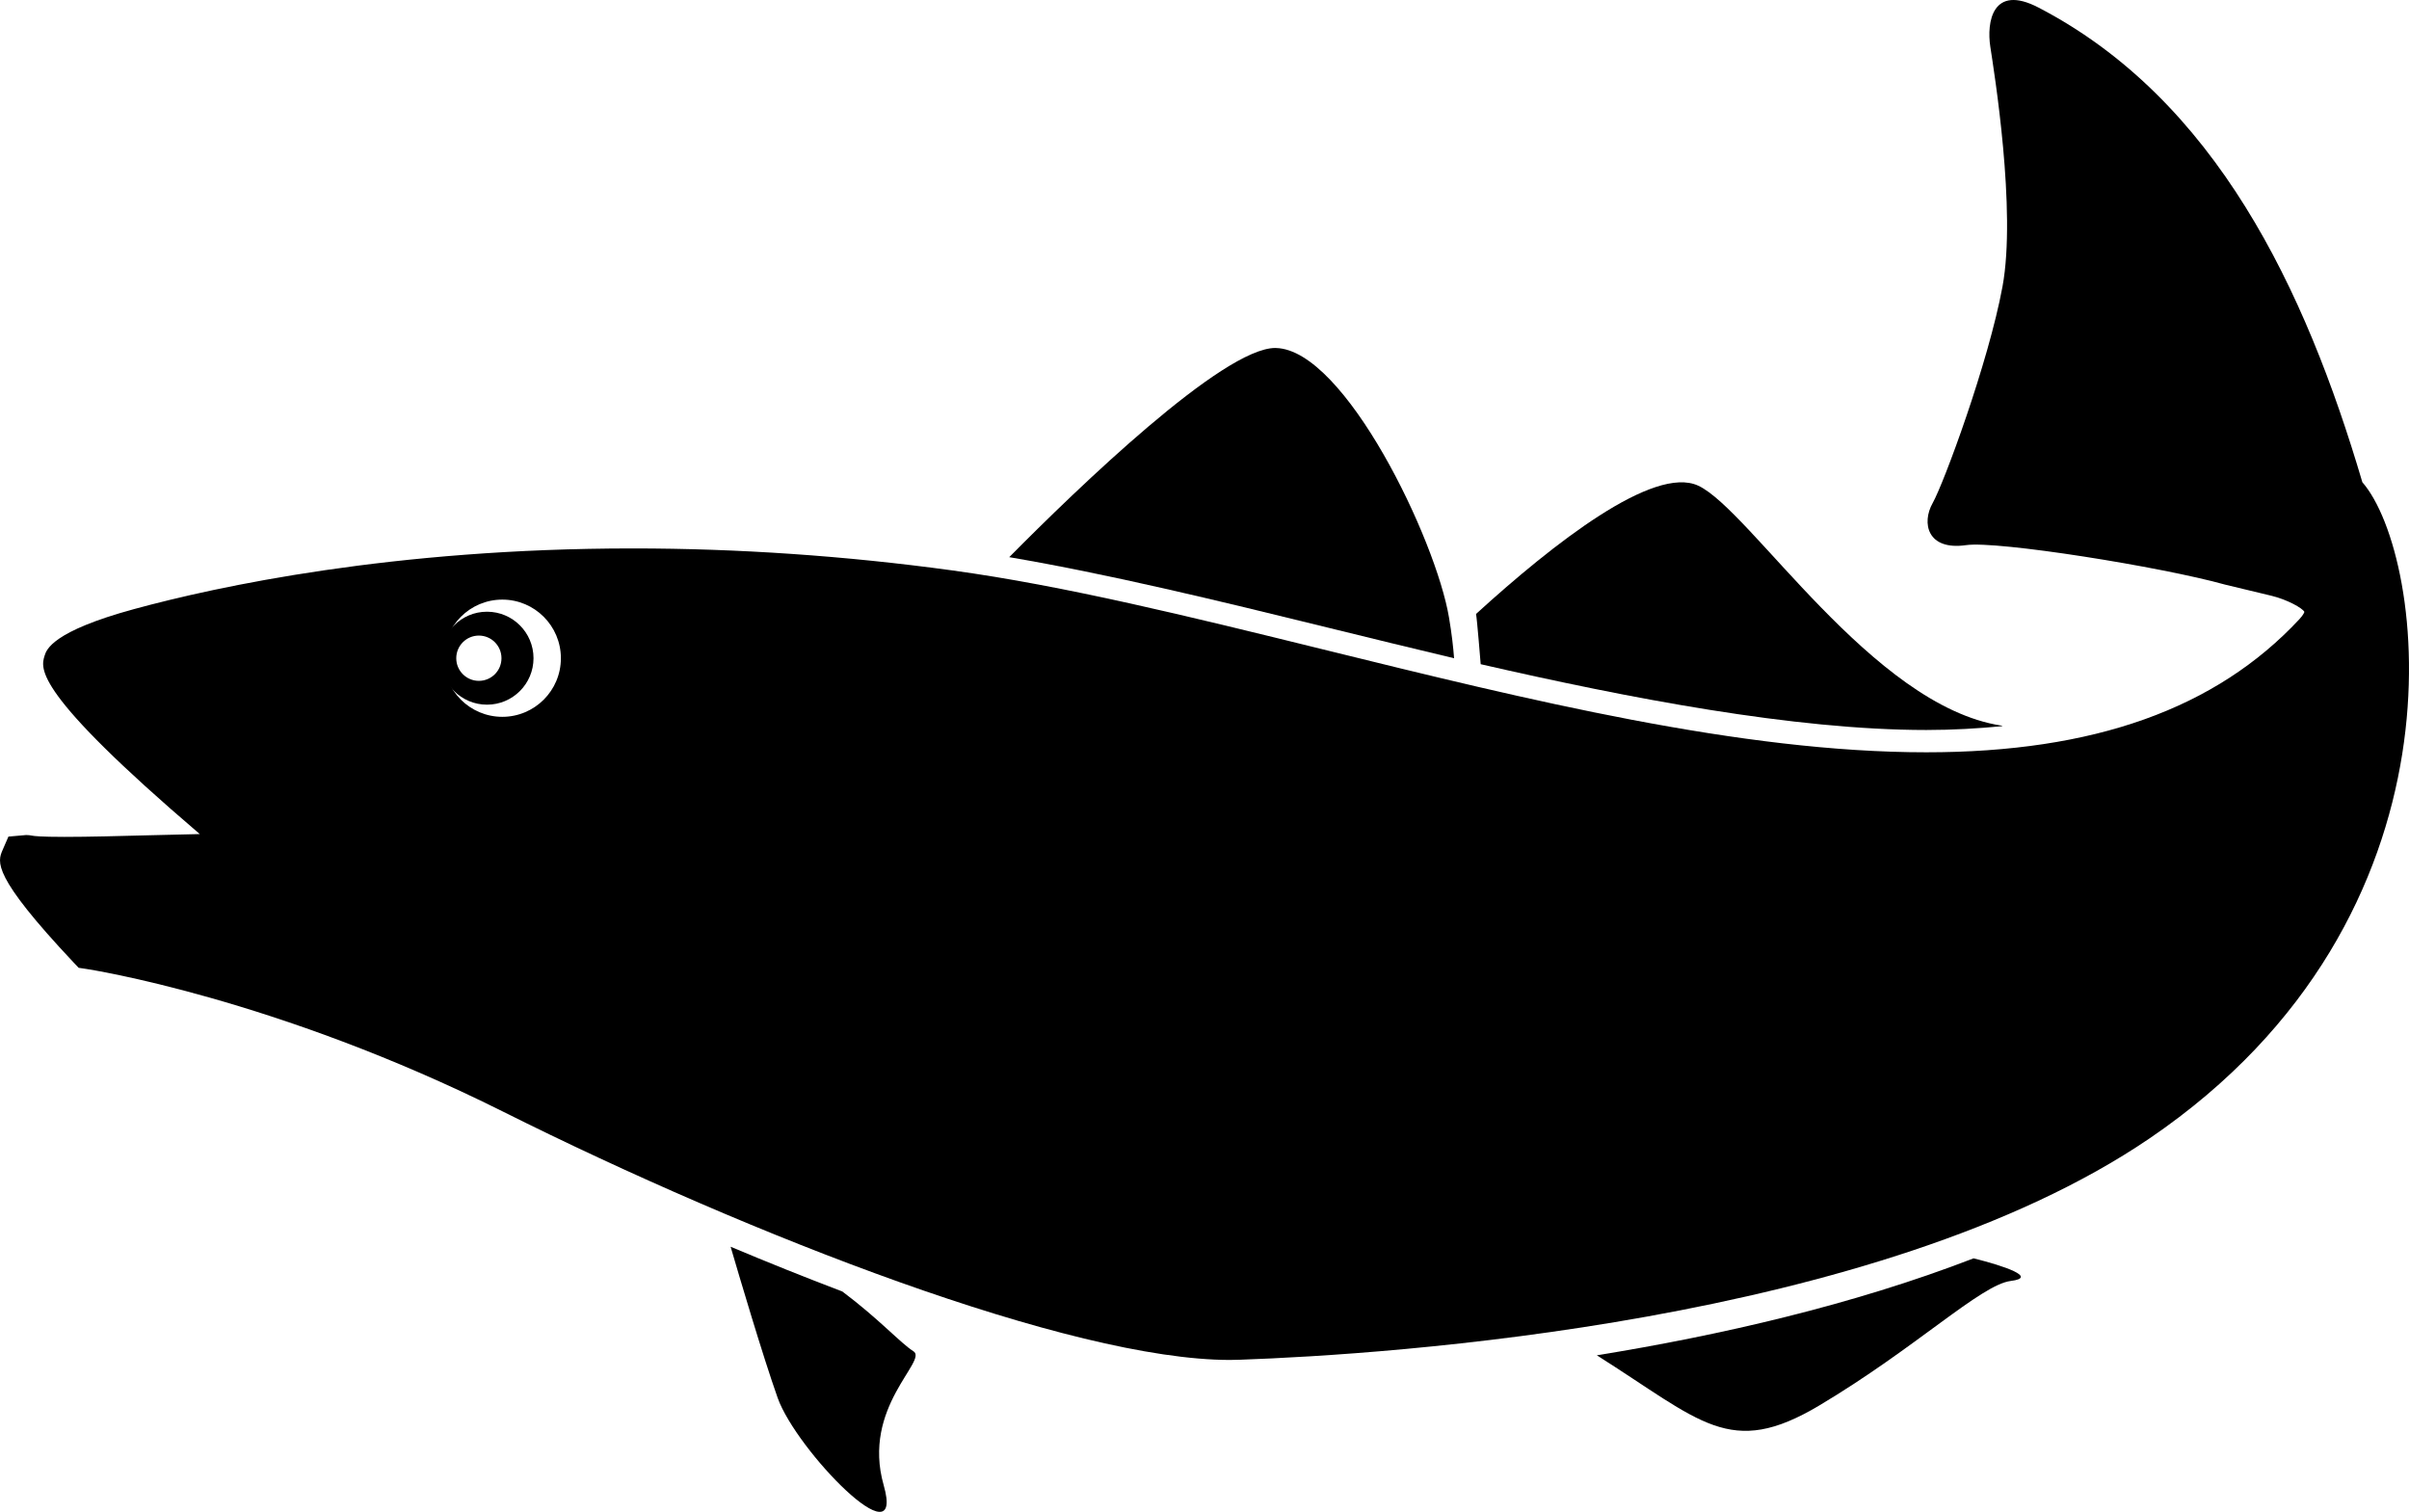 <?xml version="1.0" encoding="utf-8"?>
<!-- Generator: Adobe Illustrator 16.0.0, SVG Export Plug-In . SVG Version: 6.00 Build 0)  -->
<!DOCTYPE svg PUBLIC "-//W3C//DTD SVG 1.1//EN" "http://www.w3.org/Graphics/SVG/1.1/DTD/svg11.dtd">
<svg version="1.1" id="Layer_1" xmlns="http://www.w3.org/2000/svg" xmlns:xlink="http://www.w3.org/1999/xlink" x="0px" y="0px"
	 width="101.533px" height="63.717px" viewBox="0 0 101.533 63.717" enable-background="new 0 0 101.533 63.717"
	 xml:space="preserve">
<g>
	<path fill="#000000" d="M81.188,30.765c1.129,0,2.184-0.064,3.211-0.162c-0.023-0.006-0.016-0.02-0.047-0.023
		c-5.443-0.834-10.582-9.094-12.775-10.111c-1.875-0.871-6.087,2.418-9.366,5.406c0.039,0.168,0.196,2.117,0.196,2.117
		C68.646,29.423,75.622,30.765,81.188,30.765z"/>
	<path fill="#000000" d="M61.286,27.741c-0.035-0.459-0.094-1.004-0.213-1.709c-0.549-3.293-4.389-11.287-7.289-11.365
		c-0.012-0.002-0.022-0.002-0.033-0.002c-2.209,0-8.309,5.881-11.215,8.816c4.191,0.715,8.707,1.807,13.469,2.979
		C57.759,26.892,59.522,27.321,61.286,27.741z"/>
	<path fill="#000000" d="M38.499,56.948c-0.534-0.334-1.441-1.352-2.995-2.518c-1.57-0.596-3.148-1.23-4.71-1.887
		c0.357,1.221,1.352,4.59,1.984,6.373c0.784,2.201,5.408,6.967,4.467,3.676C36.306,59.3,39.128,57.341,38.499,56.948z"/>
	<path fill="#000000" d="M83.181,53.032c-5.092,1.967-10.715,3.25-15.879,4.086c4.409,2.783,5.607,4.361,9.372,2.117
		c4.076-2.428,6.818-5.094,8.073-5.25C85.909,53.841,84.466,53.349,83.181,53.032z"/>
	<path fill="#000000" d="M99.567,20.323C97.16,12.167,93.376,4.198,85.922,0.321c-1.957-1.02-2.192,0.626-2.036,1.646
		c0.156,1.02,1.107,6.898,0.514,10.111c-0.594,3.215-2.475,8.291-2.943,9.123c-0.472,0.834-0.236,2.01,1.41,1.773
		c1.32-0.188,8.213,0.91,10.922,1.666l1.951,0.469c0.656,0.158,1.311,0.523,1.383,0.678c0,0.002-0.021,0.105-0.21,0.309
		c-3.515,3.773-8.658,5.609-15.724,5.609c-7.825,0-16.765-2.203-25.408-4.332c-5.609-1.381-10.906-2.686-15.665-3.336
		c-4.485-0.613-9.01-0.924-13.444-0.924c-10.128,0-17.508,1.6-21.009,2.553c-3.471,0.945-3.706,1.717-3.784,1.969
		c-0.169,0.549-0.47,1.529,6.541,7.516c-0.641,0.012-1.348,0.031-2.061,0.049c-1.307,0.035-2.639,0.07-3.643,0.07
		c-1.016,0-1.284-0.037-1.344-0.049c-0.104-0.021-0.191-0.029-0.271-0.029l-0.746,0.066l-0.246,0.566
		c-0.215,0.5-0.461,1.066,2.982,4.727l0.223,0.236l0.326,0.049c0.076,0.012,7.956,1.209,17.587,6.025
		c10.407,5.201,23.908,10.453,30.612,10.453l0.445-0.01c6.091-0.215,26.86-1.529,38.321-9.332
		C104.376,38.599,102.228,23.368,99.567,20.323z M21.171,30.21c-1.363,0-2.469-1.105-2.469-2.469s1.105-2.471,2.469-2.471
		s2.469,1.107,2.469,2.471S22.534,30.21,21.171,30.21z"/>
	<path fill="#000000" d="M20.526,25.78c-1.082,0-1.961,0.877-1.961,1.959c0,1.084,0.879,1.959,1.961,1.959
		c1.081,0,1.96-0.875,1.96-1.959C22.486,26.657,21.607,25.78,20.526,25.78z M20.183,28.694c-0.527,0-0.953-0.426-0.953-0.953
		s0.426-0.955,0.953-0.955s0.953,0.428,0.953,0.955S20.71,28.694,20.183,28.694z"/>
</g>
</svg>
